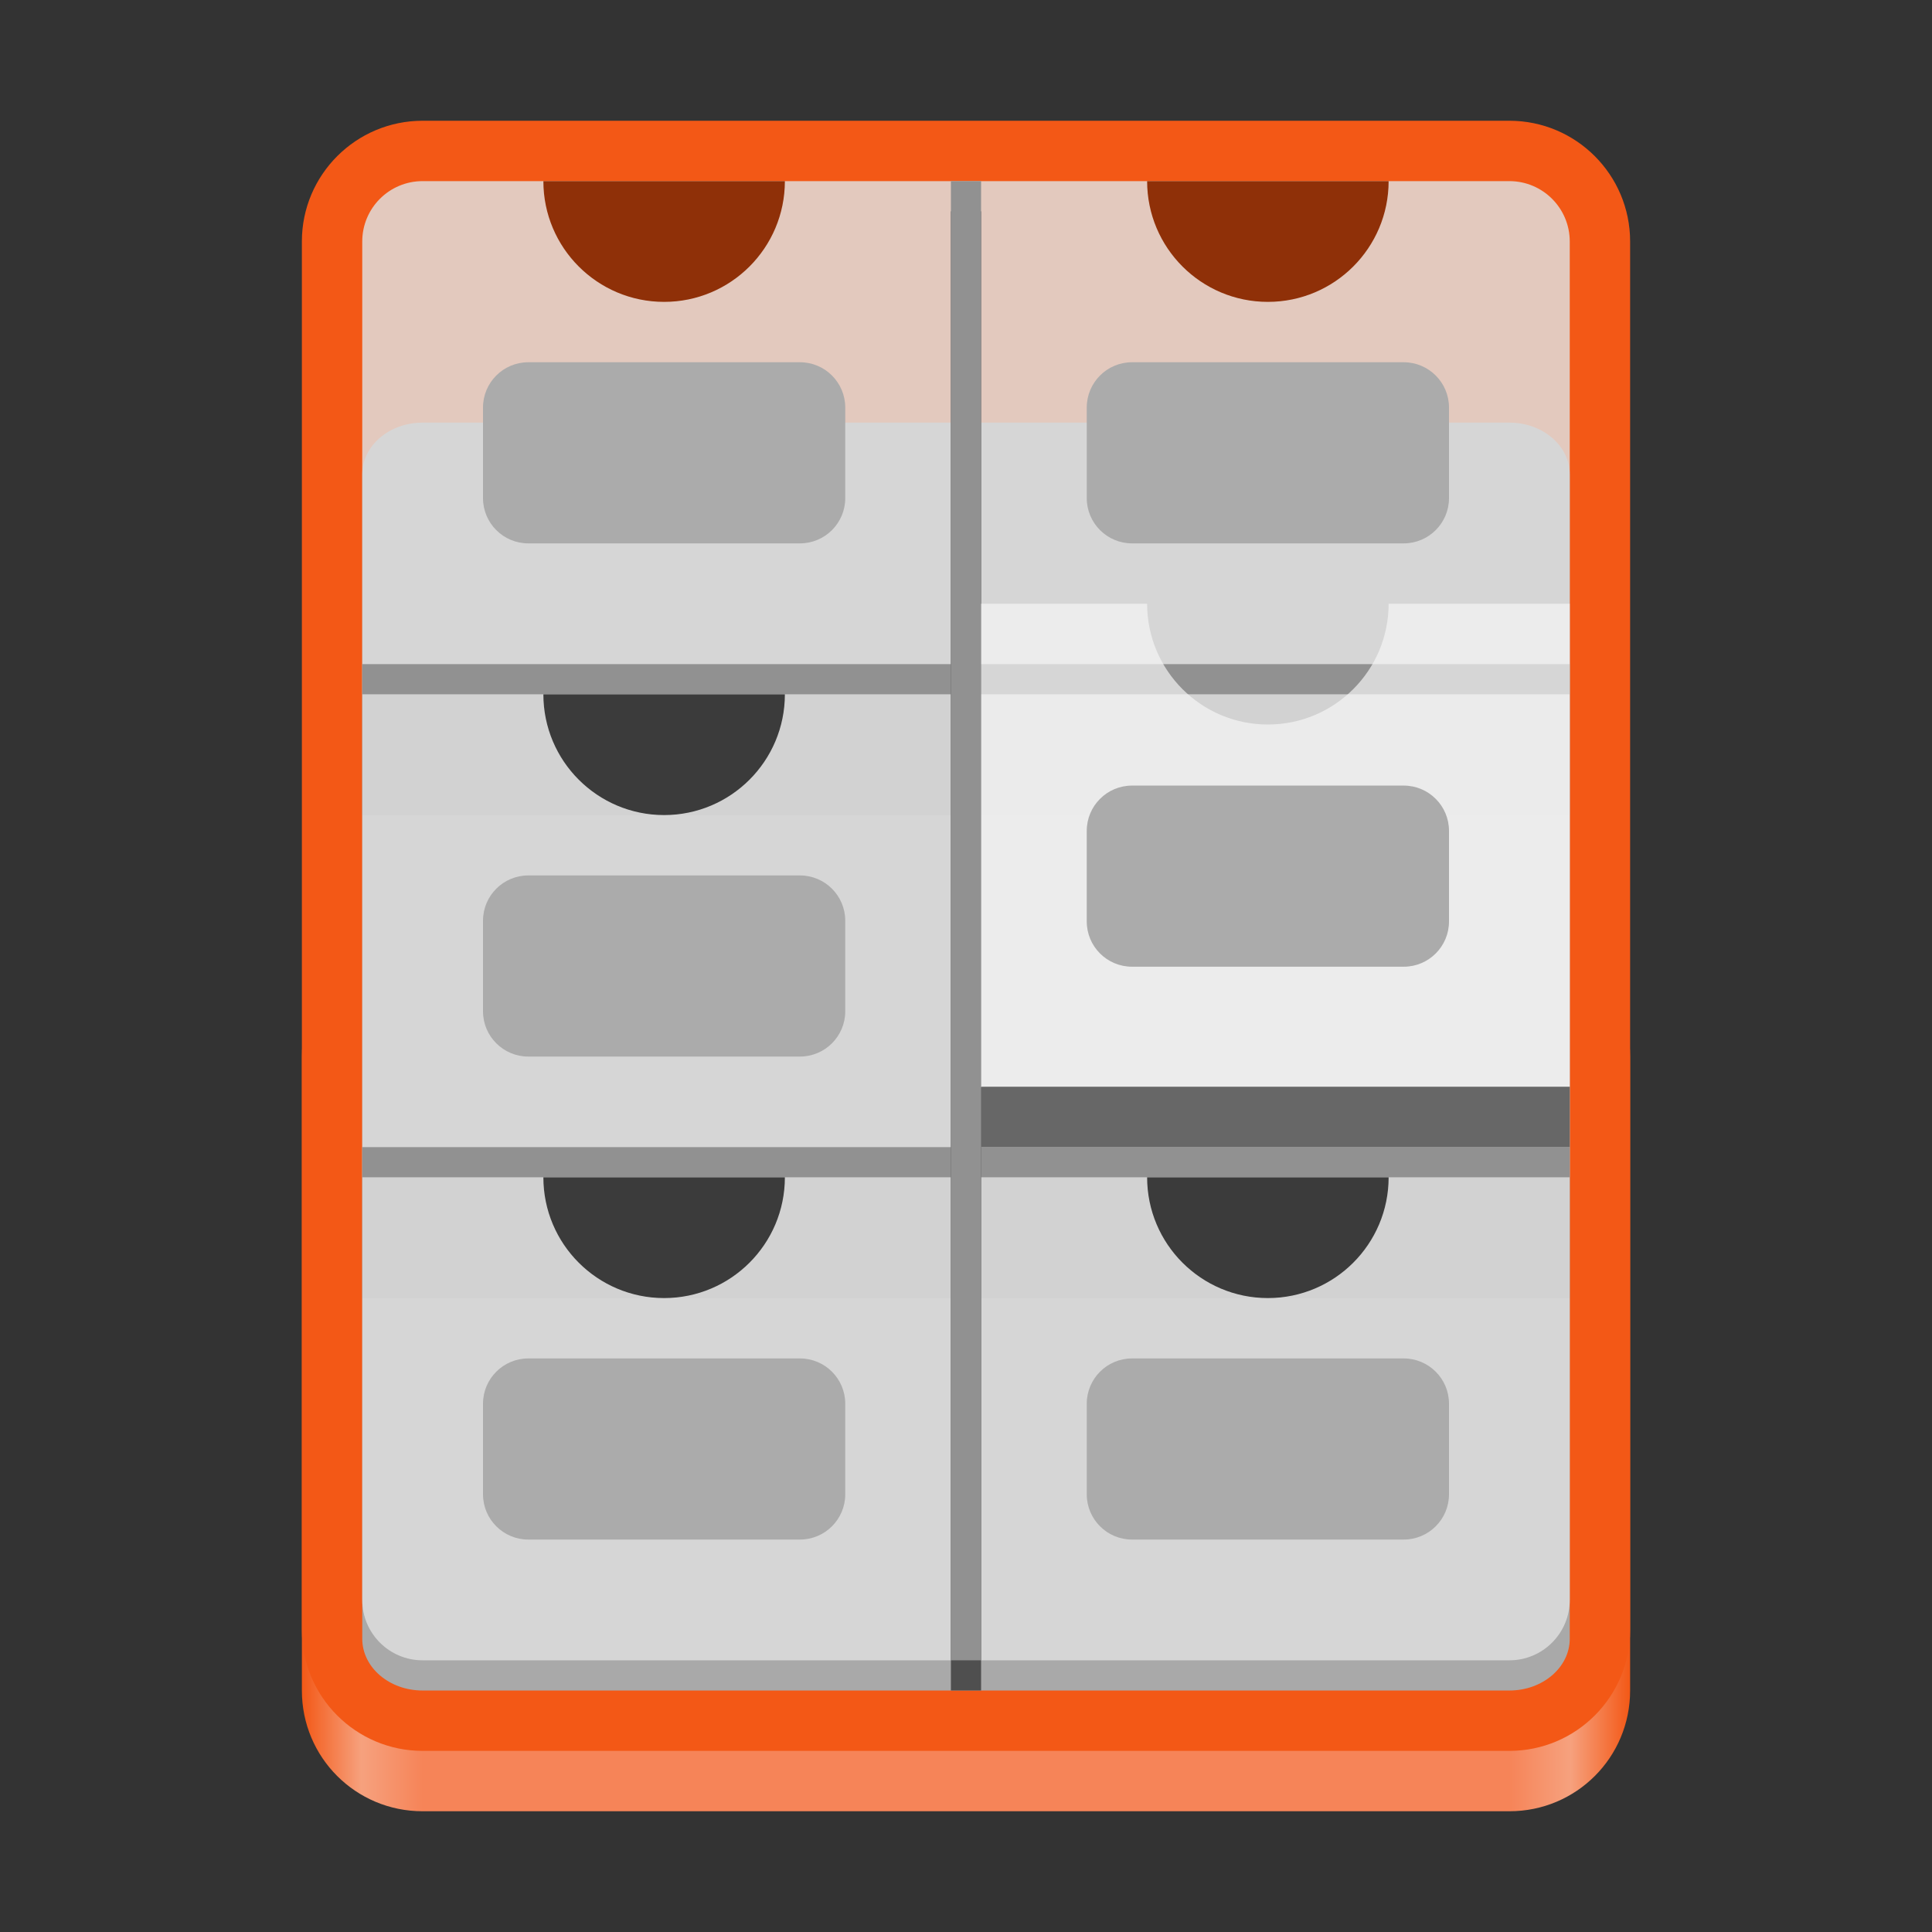 <?xml version="1.0" encoding="UTF-8"?>
<svg height="128px" viewBox="0 0 128 128" width="128px" xmlns="http://www.w3.org/2000/svg" xmlns:xlink="http://www.w3.org/1999/xlink">
    <rect x="0" y="0" width="128" height="128" fill="#333333" stroke="none"/>
    <linearGradient id="a" gradientUnits="userSpaceOnUse" x1="20" x2="108" y1="66" y2="66">
        <stop offset="0" stop-color="#f35816"/>
        <stop offset="0.045" stop-color="#f6a17e"/>
        <stop offset="0.091" stop-color="#f68458"/>
        <stop offset="0.909" stop-color="#f68458"/>
        <stop offset="0.955" stop-color="#f6a17e"/>
        <stop offset="1" stop-color="#f35816"/>
    </linearGradient>
    <path d="m 28 62 c -4.434 0 -8 3.566 -8 8 v 42 c 0 4.434 3.566 8 8 8 h 72 c 4.434 0 8 -3.566 8 -8 v -42 c 0 -4.434 -3.566 -8 -8 -8 z m 0 0" fill="url(#a)"/>
    <path d="m 28 8 h 72 c 4.418 0 8 3.582 8 8 v 92 c 0 4.418 -3.582 8 -8 8 h -72 c -4.418 0 -8 -3.582 -8 -8 v -92 c 0 -4.418 3.582 -8 8 -8 z m 0 0" fill="#f35816"/>
    <path d="m 28 28 h 72 c 2.207 0 4 1.535 4 3.43 v 77.141 c 0 1.895 -1.793 3.43 -4 3.43 h -72 c -2.211 0 -4 -1.535 -4 -3.43 v -77.141 c 0 -1.895 1.789 -3.43 4 -3.43 z m 0 0" fill="#a9a9a9"/>
    <path d="m 24 78 h 80 v 8 h -80 z m 0 0" fill="#7c7c7c" fill-opacity="0.647"/>
    <path d="m 24 46 h 80 v 8 h -80 z m 0 0" fill="#7c7c7c" fill-opacity="0.647"/>
    <path d="m 28 12 h 72 c 2.207 0 4 1.789 4 4 v 90 c 0 2.211 -1.793 4 -4 4 h -72 c -2.211 0 -4 -1.789 -4 -4 v -90 c 0 -2.211 1.789 -4 4 -4 z m 0 0" fill="#e0e0e0" fill-opacity="0.831"/>
    <path d="m 24 44 h 80 v 2 h -80 z m 0 0" fill="#919191"/>
    <path d="m 24 76 h 80 v 2 h -80 z m 0 0" fill="#919191"/>
    <path d="m 65 14 v 98 h -2 v -98 z m 0 0" fill="#4f4f4f"/>
    <path d="m 65 12 v 98 h -2 v -98 z m 0 0" fill="#919191"/>
    <path d="m 36 12 c 0 4.418 3.582 8 8 8 s 8 -3.582 8 -8 z m 0 0" fill="#8f3008"/>
    <path d="m 36 46 c 0 4.418 3.582 8 8 8 s 8 -3.582 8 -8 z m 0 0" fill="#3b3b3b"/>
    <path d="m 36 78 c 0 4.418 3.582 8 8 8 s 8 -3.582 8 -8 z m 0 0" fill="#3b3b3b"/>
    <path d="m 76 12 c 0 4.418 3.582 8 8 8 s 8 -3.582 8 -8 z m 0 0" fill="#8f3008"/>
    <path d="m 76 78 c 0 4.418 3.582 8 8 8 s 8 -3.582 8 -8 z m 0 0" fill="#3b3b3b"/>
    <g fill="#ababab">
        <path d="m 35 24 h 18 c 1.656 0 3 1.344 3 3 v 6 c 0 1.656 -1.344 3 -3 3 h -18 c -1.656 0 -3 -1.344 -3 -3 v -6 c 0 -1.656 1.344 -3 3 -3 z m 0 0"/>
        <path d="m 35 58 h 18 c 1.656 0 3 1.344 3 3 v 6 c 0 1.656 -1.344 3 -3 3 h -18 c -1.656 0 -3 -1.344 -3 -3 v -6 c 0 -1.656 1.344 -3 3 -3 z m 0 0"/>
        <path d="m 35 90 h 18 c 1.656 0 3 1.344 3 3 v 6 c 0 1.656 -1.344 3 -3 3 h -18 c -1.656 0 -3 -1.344 -3 -3 v -6 c 0 -1.656 1.344 -3 3 -3 z m 0 0"/>
        <path d="m 75 24 h 18 c 1.656 0 3 1.344 3 3 v 6 c 0 1.656 -1.344 3 -3 3 h -18 c -1.656 0 -3 -1.344 -3 -3 v -6 c 0 -1.656 1.344 -3 3 -3 z m 0 0"/>
        <path d="m 75 90 h 18 c 1.656 0 3 1.344 3 3 v 6 c 0 1.656 -1.344 3 -3 3 h -18 c -1.656 0 -3 -1.344 -3 -3 v -6 c 0 -1.656 1.344 -3 3 -3 z m 0 0"/>
    </g>
    <path d="m 65 40 v 32.047 c 0.164 -0.02 0.328 -0.047 0.5 -0.047 h 38.5 v -32 s -7.062 0 -12 0 c 0 4.418 -3.582 8 -8 8 s -8 -3.582 -8 -8 z m 0 0" fill="#f6f6f6" fill-opacity="0.682"/>
    <path d="m 65 72 h 39 v 4 h -39 z m 0 0" fill="#676767"/>
    <path d="m 75 52.047 h 18 c 1.656 0 3 1.344 3 3 v 6 c 0 1.66 -1.344 3 -3 3 h -18 c -1.656 0 -3 -1.34 -3 -3 v -6 c 0 -1.656 1.344 -3 3 -3 z m 0 0" fill="#ababab"/>
</svg>
